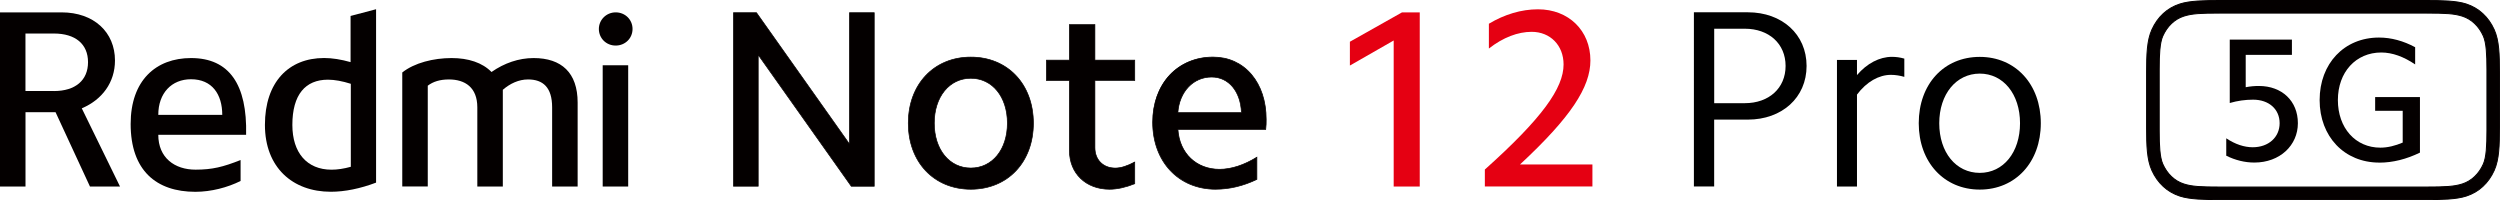 <?xml version="1.0" encoding="UTF-8"?><svg id="b" xmlns="http://www.w3.org/2000/svg" width="620.55" height="49.67" viewBox="0 0 620.55 49.67"><g id="c"><g><g><g><path d="m335.07,16.27v-5.91l12.94-7.29h4.4v43.23h-6.47V10.05l-10.87,6.22Z" style="fill:#e50012;"/><path d="m388.11,16.01c0-4.78-3.33-8.11-7.92-8.11-3.39,0-7.1,1.38-10.62,4.15v-6.16c3.89-2.32,8.04-3.58,12.19-3.58,7.6,0,13.01,5.28,13.01,12.69,0,6.66-4.9,14.14-17.47,25.82h17.97v5.47h-26.7v-4.21c14.26-12.76,19.54-20.23,19.54-26.08Z" style="fill:#e50012;"/></g><g><g><path d="m187.77,3.15l23.1,32.62V3.15h6.14v43.07h-5.7l-23.1-32.62v32.62h-6.13V3.15h5.7Z" style="fill:#040000;"/><path d="m217.09,46.31h-5.83l-.03-.04-22.95-32.4v32.43h-6.3V3.07h5.83l.03.04,22.94,32.4V3.07h6.3v43.24Zm-5.74-.17h5.57V3.24h-5.96v32.8l-.15-.22L187.73,3.24h-5.57v42.9h5.96V13.34l.15.22,23.08,32.58Z" style="fill:#040000;"/></g><g><path d="m240.98,14.17c9.14,0,15.53,6.76,15.53,16.4s-6.39,16.4-15.53,16.4-15.52-6.76-15.52-16.4,6.39-16.4,15.52-16.4Zm0,27.54c5.32,0,9.08-4.57,9.08-11.14s-3.76-11.14-9.08-11.14-9.08,4.57-9.08,11.14,3.75,11.14,9.08,11.14Z" style="fill:#040000;"/><path d="m240.98,47.06c-9.19,0-15.61-6.78-15.61-16.48s6.42-16.49,15.61-16.49,15.61,6.78,15.61,16.49-6.42,16.48-15.61,16.48Zm0-32.8c-9.09,0-15.44,6.71-15.44,16.32s6.35,16.32,15.44,16.32,15.44-6.71,15.44-16.32-6.35-16.32-15.44-16.32Zm0,27.54c-5.39,0-9.16-4.62-9.16-11.23s3.77-11.23,9.16-11.23,9.16,4.62,9.16,11.23-3.77,11.23-9.16,11.23Zm0-22.29c-5.29,0-8.99,4.55-8.99,11.06s3.7,11.06,8.99,11.06,8.99-4.55,8.99-11.06-3.7-11.06-8.99-11.06Z" style="fill:#040000;"/></g><g><path d="m281.67,14.92v5.07h-9.89v16.65c0,3,2,5.07,5.07,5.07,1.44,0,3.07-.56,4.82-1.5v5.38c-2.19.88-4.32,1.38-6.26,1.38-5.82,0-9.95-3.94-9.95-9.58v-17.4h-5.7v-5.07h5.7V6.1h6.32v8.83h9.89Z" style="fill:#040000;"/><path d="m275.41,47.06c-5.91,0-10.04-3.97-10.04-9.66v-17.32h-5.7v-5.24h5.7V6.01h6.49v8.83h9.89v5.24h-9.89v16.57c0,2.98,2,4.99,4.99,4.99,1.34,0,2.91-.49,4.78-1.49l.12-.07v5.58l-.05.02c-2.29.92-4.41,1.38-6.29,1.38Zm-15.56-27.15h5.7v17.49c0,5.59,4.06,9.49,9.87,9.49,1.85,0,3.92-.45,6.18-1.35v-5.18c-1.85.97-3.4,1.45-4.74,1.45-3.08,0-5.16-2.07-5.16-5.15v-16.74h9.89v-4.9h-9.89V6.18h-6.15v8.83h-5.7v4.9Z" style="fill:#040000;"/></g><g><path d="m301.07,14.17c7.89,0,13.21,6.39,13.21,15.46,0,.81,0,1.63-.12,2.5h-21.79c.38,5.88,4.57,9.89,10.33,9.89,2.94,0,6.13-1.06,9.27-3v5.51c-3.38,1.63-6.82,2.44-10.2,2.44-9.2,0-15.65-6.89-15.65-16.65s6.26-16.15,14.96-16.15Zm-.31,4.95c-4.57,0-8.01,3.57-8.39,8.83h15.78c-.19-5.2-3.13-8.83-7.39-8.83Z" style="fill:#040000;"/><path d="m301.76,47.06c-9.26,0-15.73-6.88-15.73-16.74,0-4.59,1.51-8.73,4.24-11.68,2.73-2.94,6.57-4.56,10.81-4.56,3.88,0,7.21,1.51,9.63,4.36,2.4,2.83,3.67,6.7,3.67,11.19,0,.8,0,1.63-.12,2.52v.07h-21.78c.41,5.82,4.52,9.72,10.24,9.72,2.87,0,6.06-1.03,9.22-2.99l.13-.08v5.71l-.05.02c-3.38,1.63-6.82,2.45-10.24,2.45Zm-.69-32.8c-4.19,0-7.98,1.6-10.68,4.5-2.71,2.91-4.19,7.02-4.19,11.56,0,9.75,6.4,16.57,15.56,16.57,3.38,0,6.78-.81,10.12-2.41v-5.3c-3.14,1.92-6.32,2.94-9.18,2.94-5.85,0-10.03-4.01-10.42-9.97v-.09s21.8,0,21.8,0c.11-.84.11-1.64.11-2.42,0-4.45-1.25-8.28-3.63-11.08-2.38-2.81-5.67-4.3-9.5-4.3Zm7.16,13.77h-15.96v-.09c.38-5.24,3.87-8.91,8.48-8.91,4.28,0,7.28,3.58,7.47,8.91v.09Zm-15.77-.17h15.6c-.22-5.18-3.14-8.66-7.3-8.66-4.49,0-7.9,3.56-8.3,8.66Z" style="fill:#040000;"/></g></g><g><path d="m152.83,11.31c2.33,0,4.18-1.79,4.18-4.12s-1.85-4.12-4.18-4.12-4.18,1.85-4.18,4.12,1.79,4.12,4.18,4.12" style="fill:#040000;"/><rect x="149.6" y="16.2" width="6.33" height="30.1" style="fill:#040000;"/><path d="m137.05,46.3v-19.65c0-4.96-2.27-6.93-5.97-6.93-2.33,0-4.48,1.02-6.27,2.57v24.01h-6.33v-19.65c0-4.96-3.05-6.93-7.05-6.93-2.21,0-3.94.54-5.25,1.55v25.02h-6.33v-28.3c2.99-2.39,7.76-3.58,12.24-3.58,4.18,0,7.64,1.14,9.91,3.46,3.17-2.21,6.75-3.46,10.45-3.46,6.93,0,10.93,3.64,10.93,11.05v20.84h-6.33Z" style="fill:#040000;"/><path d="m87.02,3.96v11.46c-2.33-.66-4.54-1.02-6.57-1.02-8.84,0-14.69,6.03-14.69,16.6s6.87,16.6,16.36,16.6c3.46,0,7.29-.78,11.23-2.27V2.29l-6.33,1.67Zm.06,37.44c-1.73.48-3.34.72-4.78.72-6.09,0-9.73-4.18-9.73-11.11,0-7.52,3.22-11.23,8.84-11.23,1.67,0,3.58.36,5.67,1.02v20.6Z" style="fill:#040000;"/><path d="m39.29,33.46h21.8c.3-12.48-4.18-19.05-13.67-19.05-8.72,0-14.99,5.55-14.99,16.36,0,11.58,6.39,16.84,16.06,16.84,3.94,0,8-1.08,11.23-2.69v-5.2c-4.36,1.73-7.05,2.39-11.17,2.39-5.19,0-9.26-2.93-9.26-8.66Zm8.12-13.79c5.25,0,7.76,3.76,7.76,8.84h-15.88c0-5.43,3.34-8.84,8.12-8.84Z" style="fill:#040000;"/><path d="m20.3,26.89c5.08-2.15,8.24-6.45,8.24-11.88,0-6.99-5.2-11.94-13.26-11.94H0v43.23h6.33v-18.45h7.46l8.54,18.45h7.46l-9.49-19.41Zm-6.93-4.3h-7.05v-14.27h7.05c5.37,0,8.48,2.63,8.48,7.11s-3.11,7.17-8.48,7.17Z" style="fill:#040000;"/></g></g><g><path d="m619.11,7.36c-1.37-3.03-3.73-5.33-6.92-6.37-2.45-.8-5.91-.87-10.15-.87h-50.83c-4.23,0-7.7.07-10.14.87-3.2,1.04-5.55,3.34-6.92,6.37-1.22,2.71-1.31,6.21-1.31,10.55v13.85c0,4.34.09,7.83,1.31,10.54,1.37,3.03,3.72,5.33,6.92,6.37,2.45.8,5.91.88,10.14.88h50.83c4.23,0,7.7-.08,10.15-.88,3.2-1.04,5.55-3.34,6.92-6.37,1.22-2.71,1.31-6.2,1.31-10.54v-13.85c0-4.34-.09-7.84-1.31-10.55Zm-1.8,25.05c0,3.74-.14,6.63-.89,8.32-1.06,2.39-2.87,4.18-5.2,4.93-1.98.64-4.01.77-9.12.77h-50.92c-5.11,0-7.14-.13-9.12-.77-2.34-.75-4.14-2.54-5.2-4.93-.75-1.7-.89-4.58-.89-8.32v-15.15c0-3.75.14-6.63.89-8.32,1.06-2.39,2.87-4.18,5.2-4.93,1.98-.64,4.01-.76,9.12-.76h50.92c5.12,0,7.15.12,9.12.76,2.34.75,4.14,2.54,5.2,4.93.75,1.7.89,4.57.89,8.32v15.15Z" style="fill:#040000;"/><path d="m602.04,49.67h-50.83c-4.09,0-7.67-.07-10.18-.89-3.13-1.02-5.55-3.24-7-6.43-1.23-2.72-1.33-6.25-1.33-10.59v-13.85c0-4.34.1-7.88,1.33-10.6,1.44-3.19,3.86-5.42,7-6.43,2.49-.81,6.08-.88,10.18-.88h50.83c4.1,0,7.69.07,10.18.88,3.13,1.02,5.55,3.24,7,6.43,1.23,2.71,1.32,6.25,1.32,10.6v13.85c0,4.34-.1,7.88-1.32,10.59-1.44,3.19-3.86,5.42-7,6.43-2.51.82-6.1.89-10.18.89ZM551.21.25c-4.07,0-7.64.07-10.1.87-3.07,1-5.43,3.17-6.85,6.3-1.21,2.67-1.3,6.18-1.3,10.49v13.85c0,4.31.1,7.82,1.3,10.49,1.41,3.12,3.78,5.3,6.85,6.3,2.47.81,6.04.87,10.1.87h50.83c4.07,0,7.63-.07,10.11-.87,3.07-1,5.43-3.17,6.85-6.3,1.21-2.67,1.3-6.18,1.3-10.49v-13.85c0-4.31-.1-7.83-1.3-10.49h0c-1.41-3.12-3.78-5.3-6.85-6.3-2.46-.8-6.03-.87-10.11-.87h-50.83Zm50.88,46.31h-50.92c-5,0-7.14-.12-9.16-.78-2.31-.74-4.18-2.52-5.28-5-.75-1.69-.9-4.57-.9-8.37v-15.15c0-3.91.15-6.68.9-8.37,1.1-2.48,2.97-4.26,5.28-5,2.02-.65,4.16-.77,9.16-.77h50.92c5,0,7.14.12,9.16.77,2.31.74,4.18,2.52,5.28,5,.75,1.7.9,4.46.9,8.37v15.15c0,3.8-.15,6.68-.9,8.37-1.1,2.48-2.97,4.25-5.28,5-2.02.66-4.16.78-9.16.78Zm-50.92-43.19c-4.97,0-7.09.11-9.08.76-2.24.72-4.06,2.45-5.13,4.86-.73,1.65-.88,4.5-.88,8.27v15.15c0,3.77.15,6.62.88,8.27,1.07,2.41,2.89,4.14,5.13,4.86,1.99.65,4.11.76,9.08.76h50.92c4.97,0,7.09-.12,9.08-.76,2.24-.72,4.06-2.45,5.13-4.86.73-1.65.88-4.5.88-8.27v-15.15c0-3.77-.15-6.62-.88-8.27-1.07-2.41-2.89-4.14-5.13-4.86-1.99-.64-4.11-.76-9.09-.76h-50.92Z" style="fill:#040000;"/></g><g><path d="m557.43,13.63v8.02c1.13-.22,2.18-.31,3.27-.31,5.75,0,9.68,3.75,9.68,9.24s-4.45,9.77-10.81,9.77c-2.31,0-4.71-.57-6.97-1.7v-4.32c2.22,1.48,4.45,2.22,6.58,2.22,3.92,0,6.67-2.49,6.67-5.97s-2.66-5.84-6.58-5.84c-1.92,0-3.88.26-5.8.83v-15.74h15.43v3.79h-11.46Z" style="fill:#040000;"/><path d="m590.6,40.36c-8.68,0-14.82-6.45-14.82-15.52s6.1-15.52,14.73-15.52c3.05,0,6.06.83,8.98,2.4v4.27c-2.83-1.92-5.67-2.96-8.41-2.96-6.32,0-10.77,4.88-10.77,11.81s4.36,11.81,10.55,11.81c1.83,0,3.71-.48,5.54-1.26v-7.89h-6.84v-3.4h11.12v13.78c-3.31,1.61-6.71,2.49-10.07,2.49Z" style="fill:#040000;"/></g><g><path d="m433.85,3.05c8.49,0,14.58,5.47,14.58,13.32s-6.1,13.32-14.58,13.32h-8.36v16.59h-5.03V3.05h13.39Zm-.75,22.56c5.97,0,10.12-3.71,10.12-9.24s-4.15-9.24-10.12-9.24h-7.6v18.48h7.6Z"/><path d="m460.94,14.87v3.77c2.45-2.89,5.59-4.53,8.67-4.53,1.01,0,2.01.13,3.08.44v4.53c-1.07-.31-2.2-.5-3.33-.5-2.95,0-6.03,1.7-8.42,4.9v22.82h-4.97V14.87h4.97Z"/><path d="m491.42,14.12c8.86,0,15.15,6.79,15.15,16.47s-6.29,16.47-15.15,16.47-15.15-6.79-15.15-16.47,6.22-16.47,15.15-16.47Zm0,28.79c5.85,0,9.99-5.09,9.99-12.32s-4.15-12.32-9.99-12.32-10.06,5.09-10.06,12.32,4.15,12.32,10.06,12.32Z"/></g></g></g></svg>